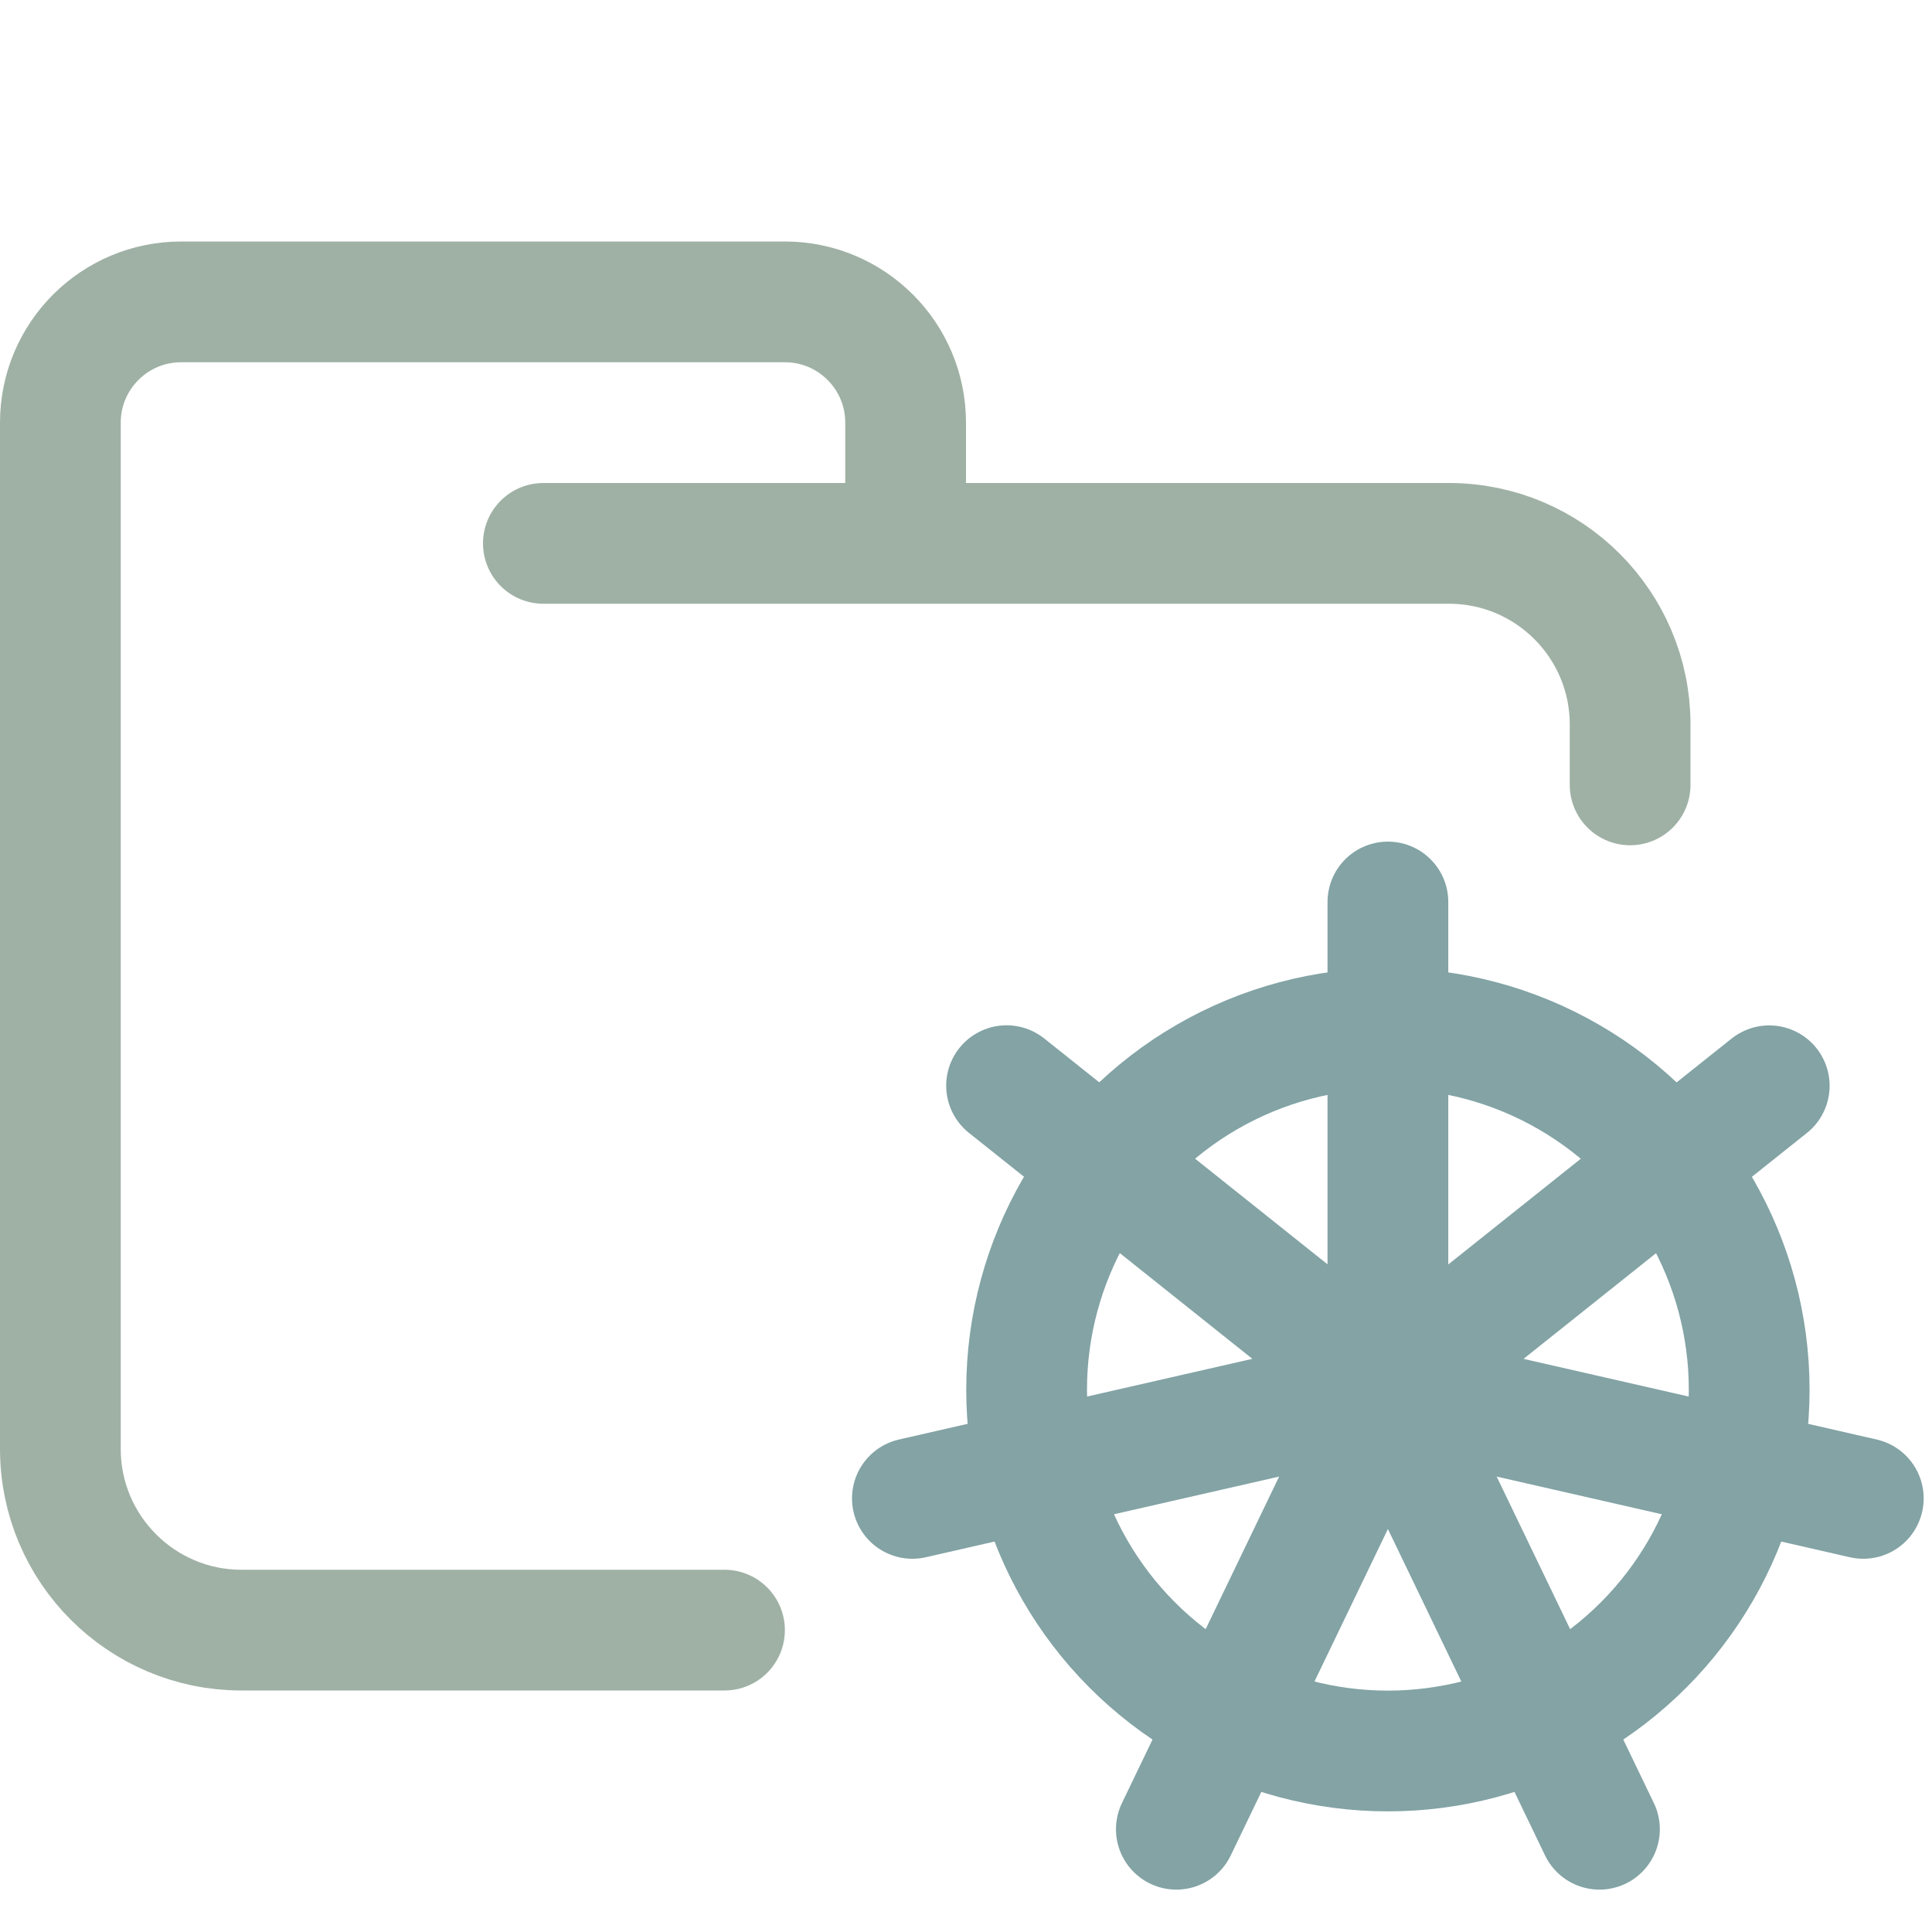 <svg xmlns="http://www.w3.org/2000/svg" width="16" height="16" viewBox="0 0 16 16">
	<g fill="none" stroke-linecap="round" stroke-linejoin="round">
		<path stroke="#9FB1A5" d="M 4.5,4.5 H 12 c 0.828,0 1.5,0.672 1.5,1.5 V 6.5 M 6,13.5 H 2 C 1.172,13.5 0.5,12.828 0.5,12 V 3.5 c 0,-0.552 0.448,-1 1,-1 h 5 c 0.552,0 1,0.448 1,1 v 1" />
		<g stroke="#83A3A5">
			<circle cx="11.494" cy="11.509" r="2.992" />
			<path d="M 11.494,11.509 V 8.816 7.47 m 0,4.039 L 9.389,9.83 8.336,8.991 m 3.158,2.519 1.168,2.426 0.584,1.213 m -1.752,-3.639 2.625,0.599 1.312,0.3 m -3.937,-0.899 2.105,-1.679 1.053,-0.839 m -3.158,2.518 -2.625,0.599 -1.313,0.3 m 3.938,-0.899 -1.168,2.426 -0.584,1.213" />
		</g>
	</g>
</svg>

